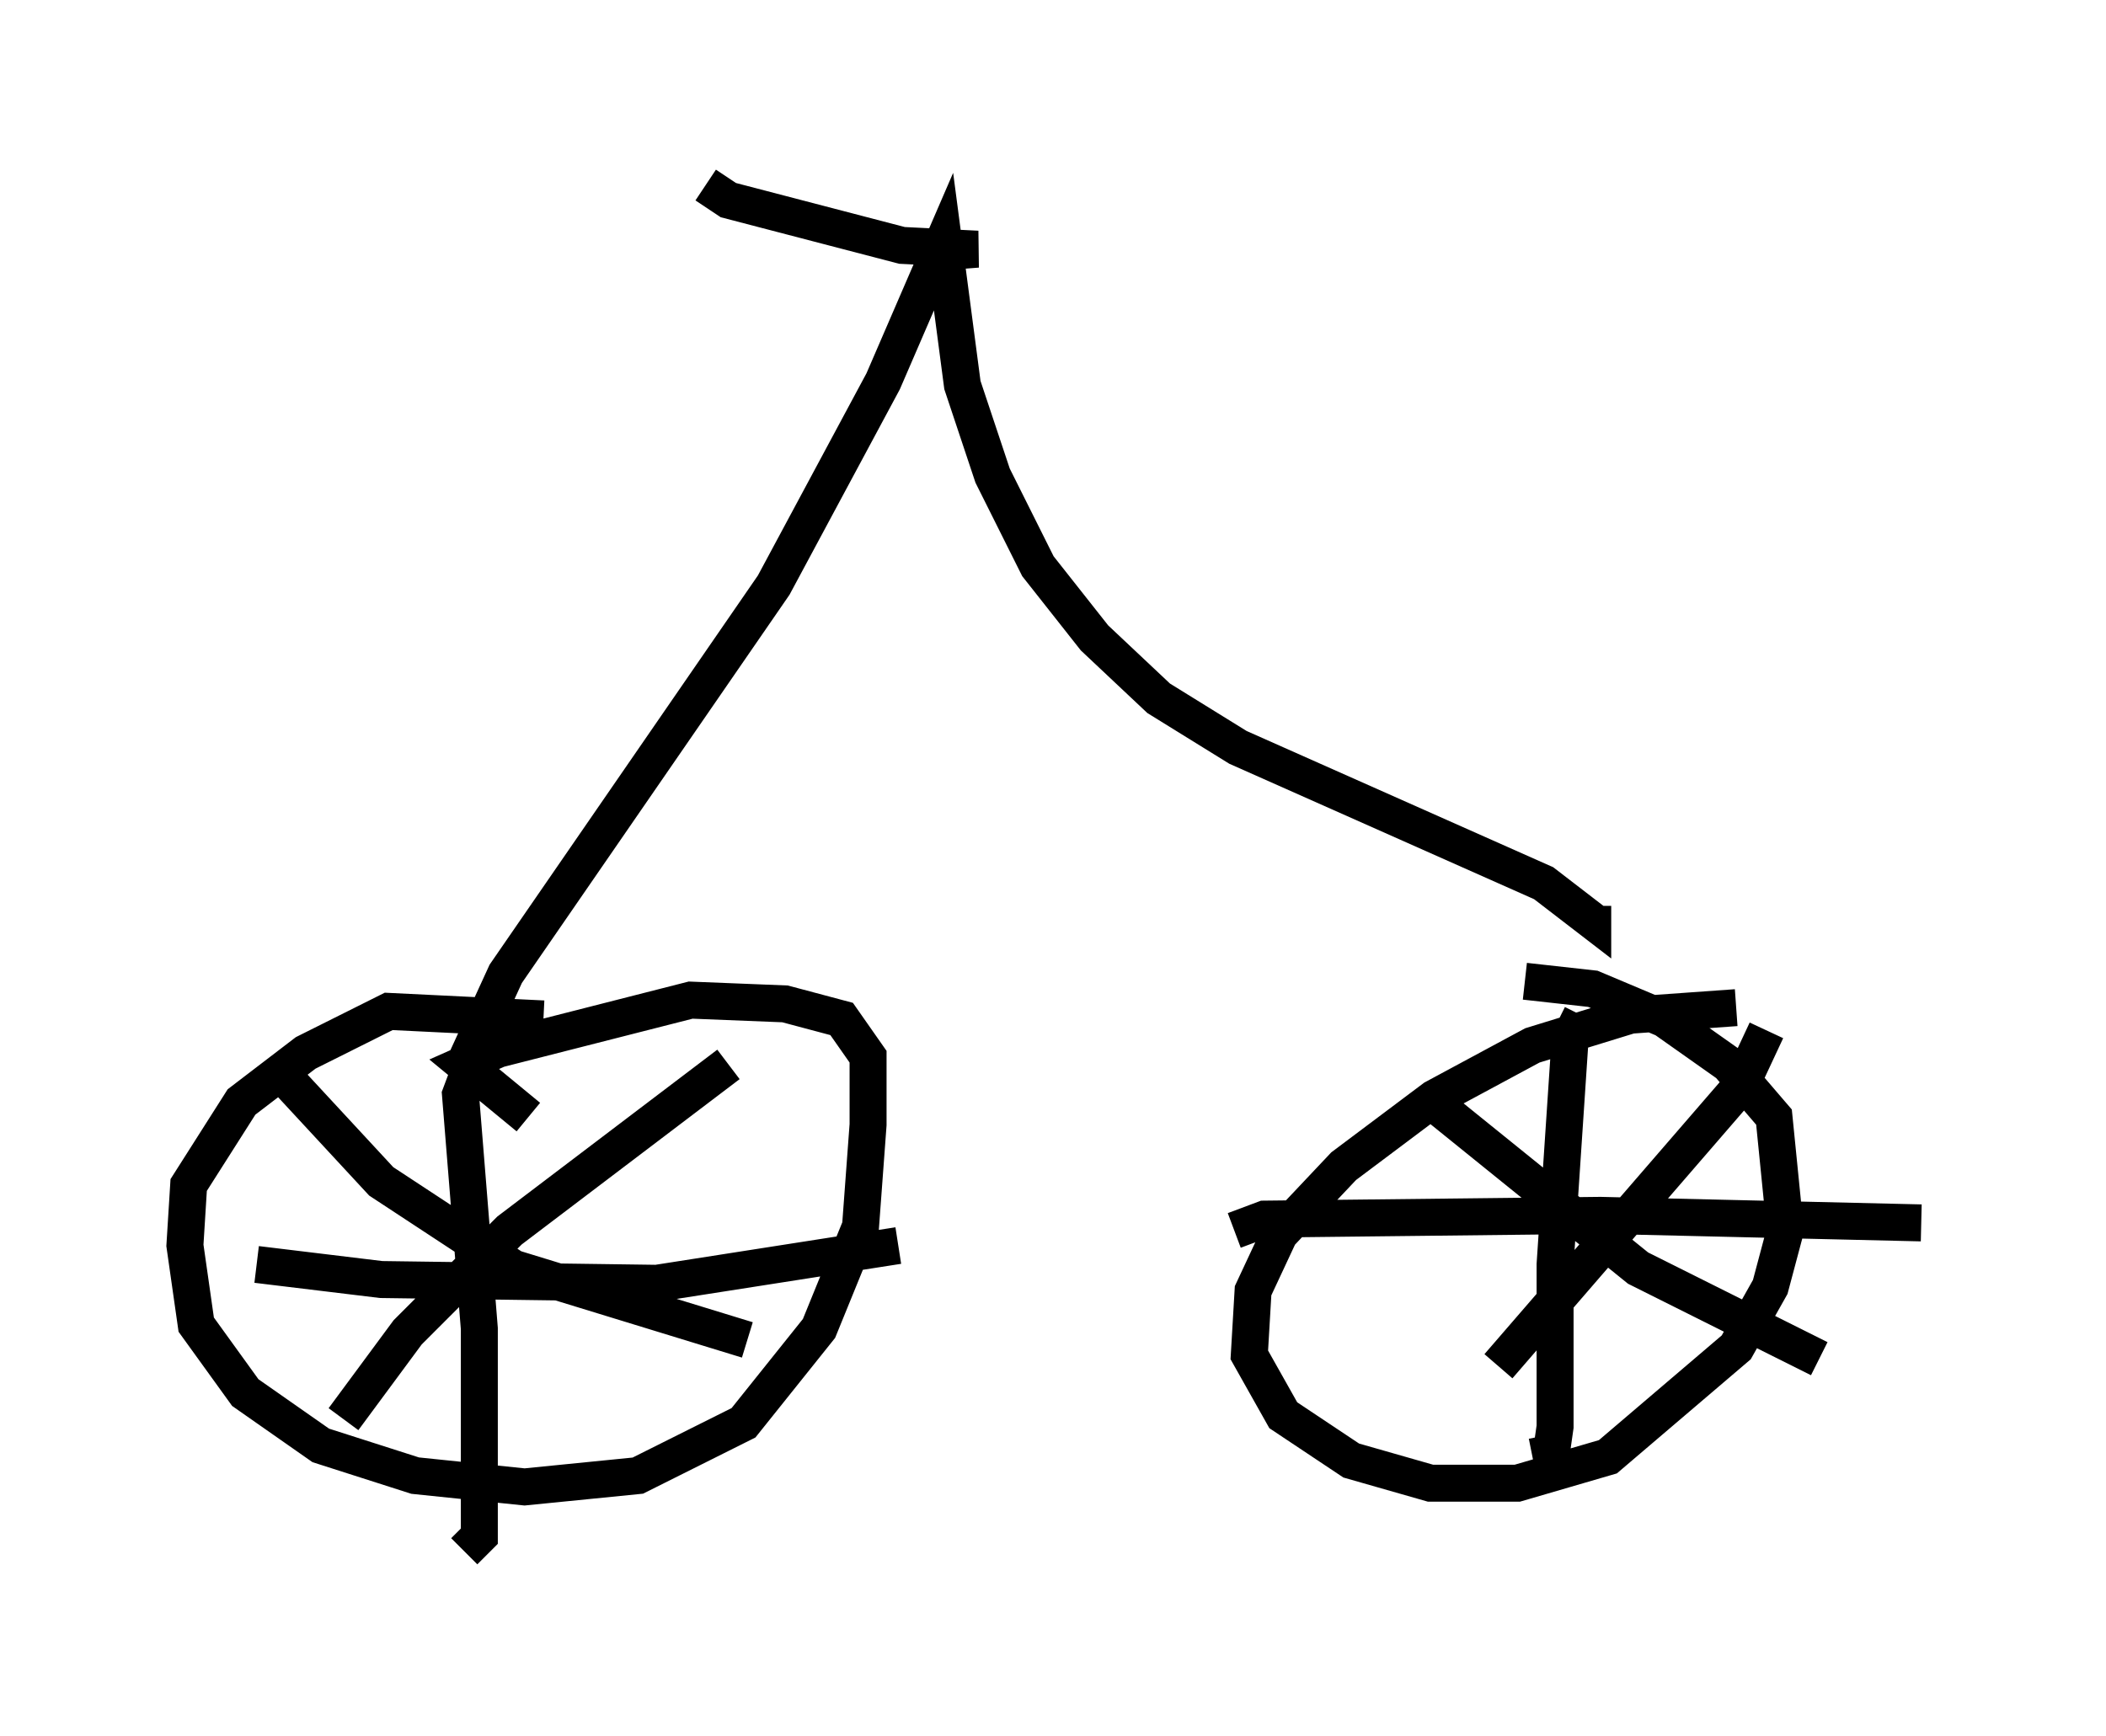 <?xml version="1.0" encoding="utf-8" ?>
<svg baseProfile="full" height="46.955" version="1.1" width="56.959" xmlns="http://www.w3.org/2000/svg" xmlns:ev="http://www.w3.org/2001/xml-events" xmlns:xlink="http://www.w3.org/1999/xlink"><defs /><rect fill="white" height="46.955" width="56.959" x="0" y="0" /><path d="M15.515, 28.071 m-0.817, -0.51 l-4.185, -0.204 -2.246, 1.123 l-1.735, 1.327 -1.429, 2.246 l-0.102, 1.633 0.306, 2.144 l1.327, 1.838 2.042, 1.429 l2.552, 0.817 2.96, 0.306 l3.063, -0.306 2.858, -1.429 l2.042, -2.552 1.123, -2.756 l0.204, -2.756 0.0, -1.838 l-0.715, -1.021 -1.531, -0.408 l-2.552, -0.102 -5.206, 1.327 l-0.919, 0.408 1.735, 1.429 m32.667, -2.96 l-2.858, 0.204 -2.654, 0.817 l-2.654, 1.429 -2.45, 1.838 l-1.735, 1.838 -0.715, 1.531 l-0.102, 1.735 0.919, 1.633 l1.838, 1.225 2.144, 0.613 l2.348, 0.0 2.45, -0.715 l3.471, -2.96 0.919, -1.633 l0.408, -1.531 -0.306, -3.063 l-1.225, -1.429 -1.735, -1.225 l-1.94, -0.817 -1.838, -0.204 m-2.246, 3.471 l5.308, 4.288 4.9, 2.45 m-8.677, 0.204 l6.533, -7.554 0.715, -1.531 m-5.002, -0.408 l-0.306, 0.613 -0.408, 6.125 l0.0, 4.39 -0.102, 0.715 l-0.51, 0.102 m-8.065, -6.125 l0.817, -0.306 9.086, -0.102 l8.677, 0.204 m-44.203, -3.879 l2.552, 2.756 3.573, 2.348 l6.329, 1.94 m-10.923, 2.144 l1.735, -2.348 2.756, -2.756 l5.921, -4.492 m-6.942, 0.0 l-0.306, 0.817 0.51, 6.329 l0.0, 5.615 -0.408, 0.408 m-5.615, -7.758 l3.369, 0.408 7.452, 0.102 l6.533, -1.021 m-11.74, -4.9 l1.123, -2.45 7.248, -10.515 l2.96, -5.513 1.633, -3.777 l0.51, 3.879 0.817, 2.45 l1.225, 2.45 1.531, 1.94 l1.735, 1.633 2.144, 1.327 l8.269, 3.675 1.327, 1.021 l0.0, -0.408 m-17.967, -17.661 l1.327, -0.102 -2.042, -0.102 l-4.696, -1.225 -0.613, -0.408 " fill="none" stroke="black" stroke-width="1" /></svg>